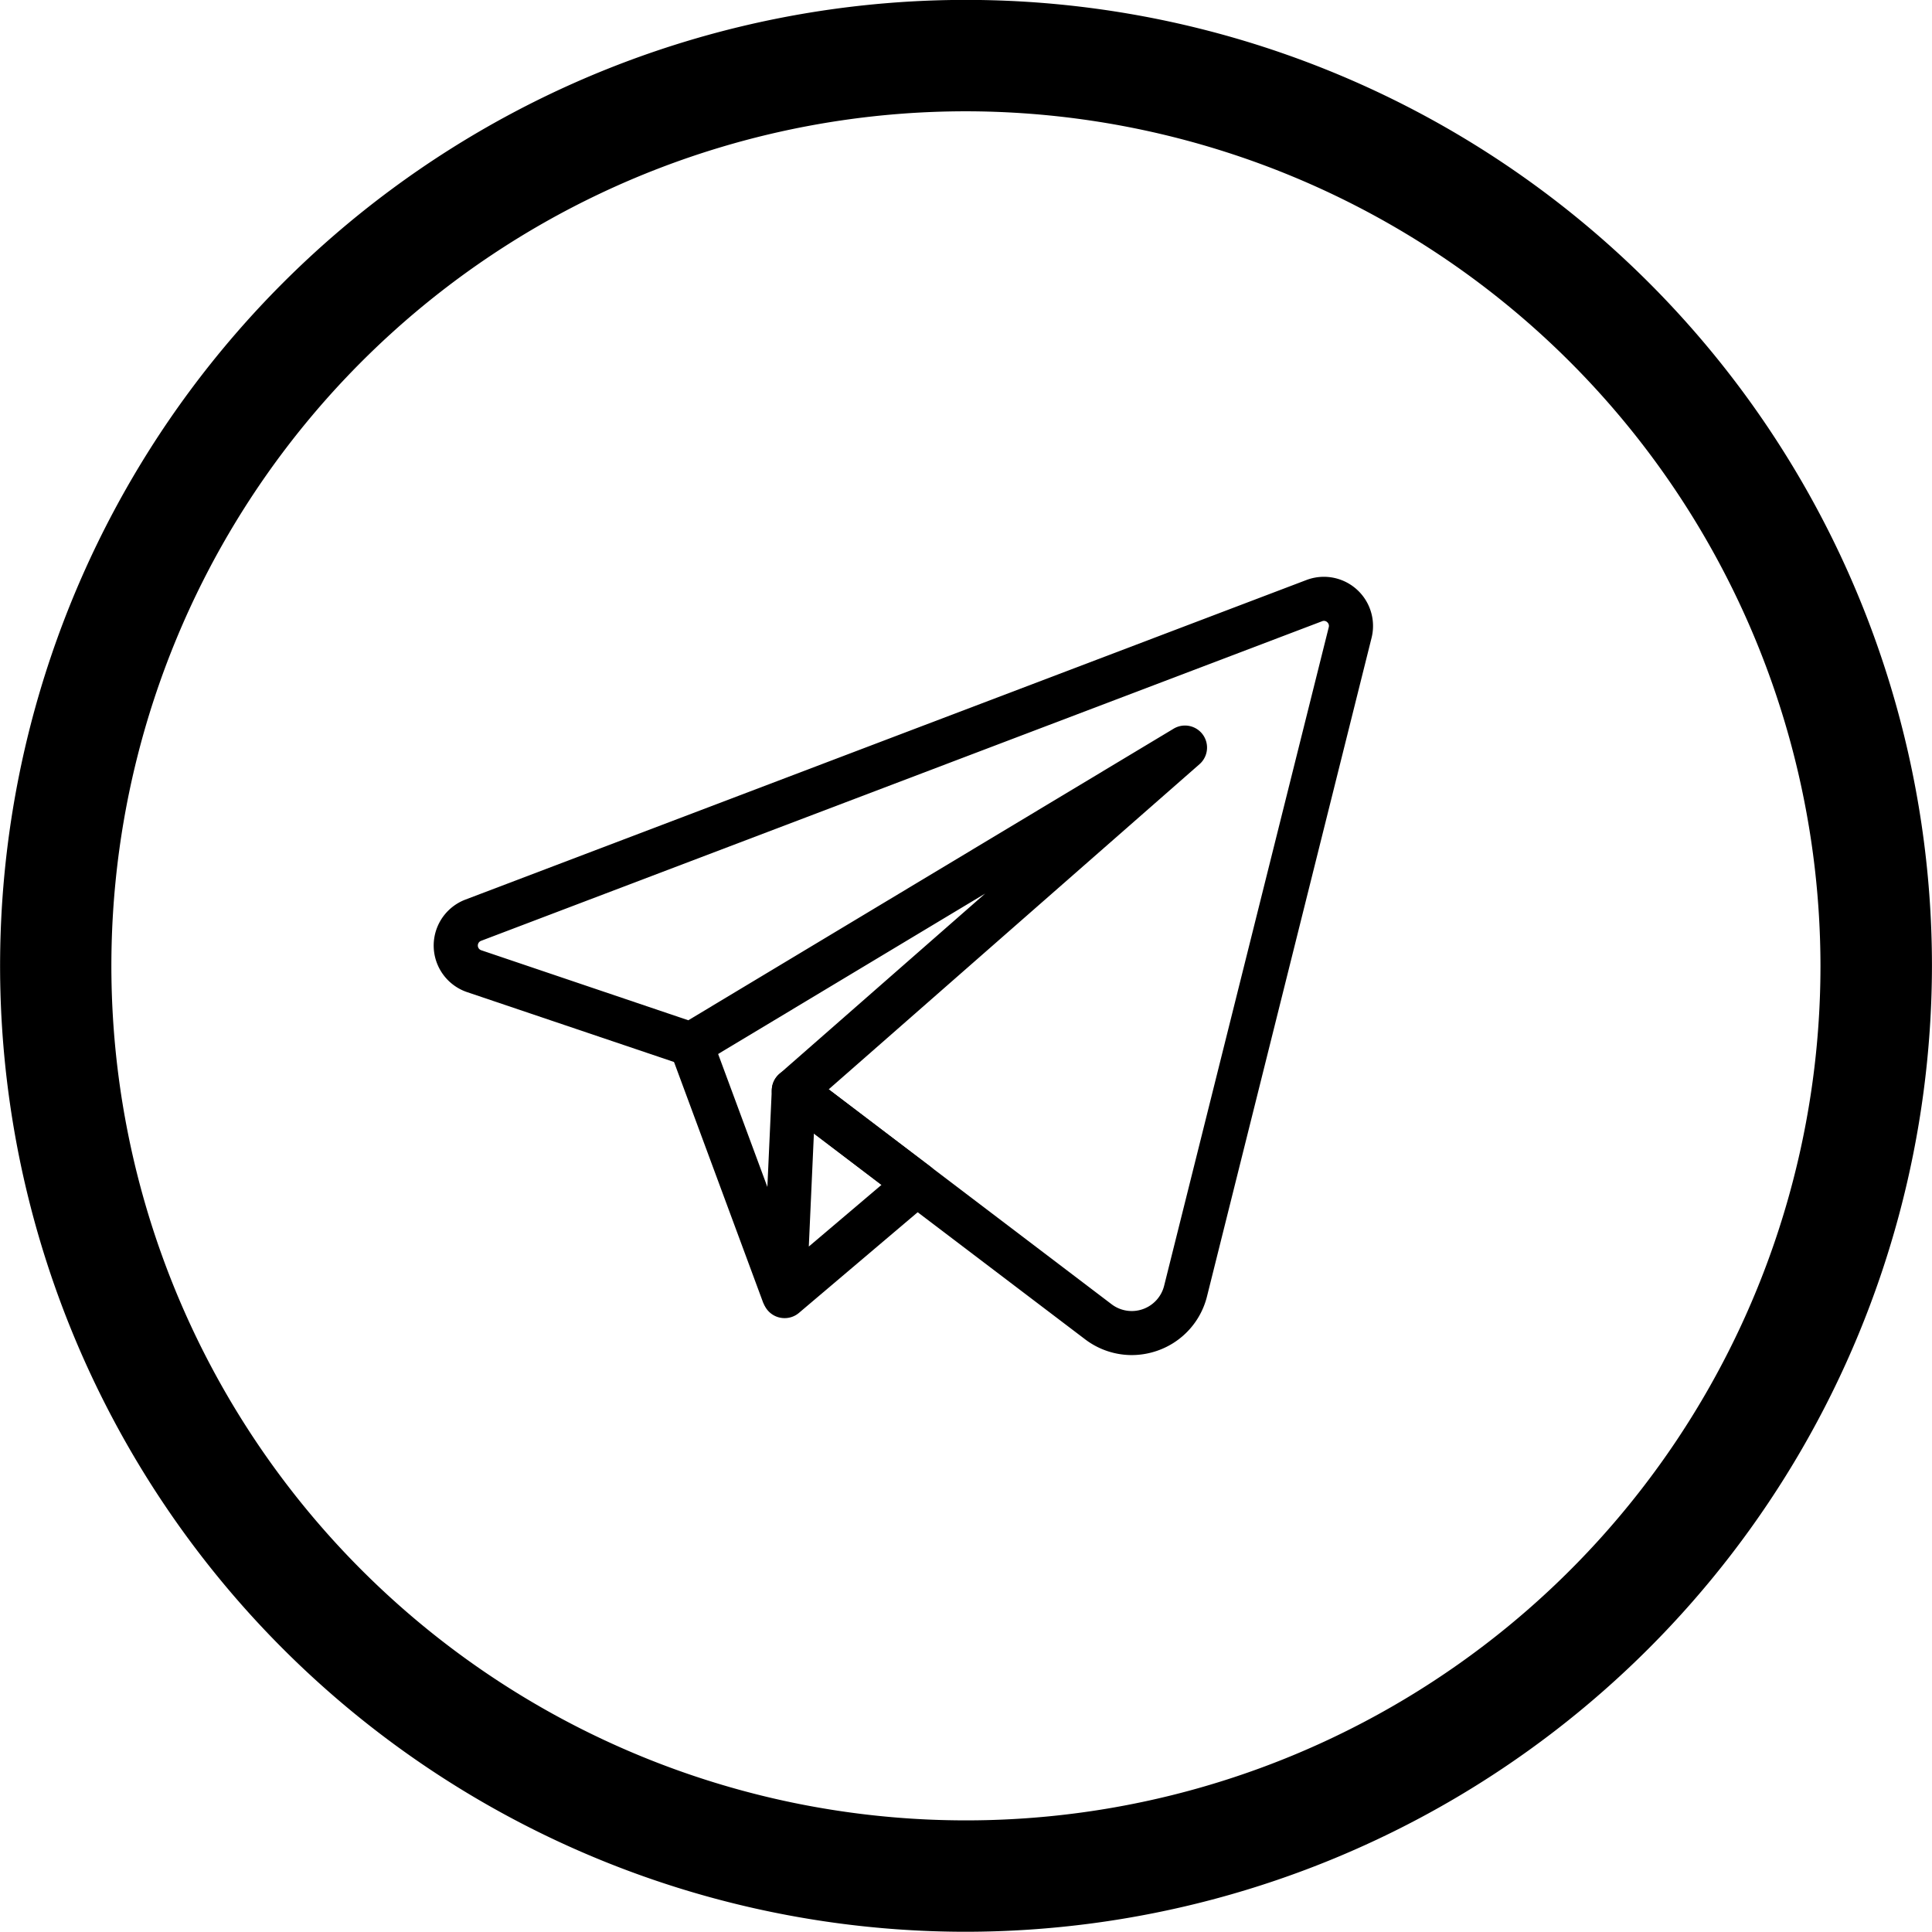 <svg xmlns="http://www.w3.org/2000/svg" width="41.351" height="41.347" viewBox="0 0 41.351 41.347"><g transform="translate(0 -0.001)"><path d="M1621.824,3078.048a20.674,20.674,0,1,1,20.674-20.673A20.7,20.7,0,0,1,1621.824,3078.048Zm0-38.964a18.29,18.29,0,1,0,18.288,18.291A18.309,18.309,0,0,0,1621.824,3039.084Z" transform="translate(-1601.148 -3036.701)"/><g transform="translate(9.281 12.345)"><g transform="translate(5.037 9.539)"><path d="M1613.354,3057.893a.473.473,0,0,1-.443-.31l-1.973-5.328a.472.472,0,1,1,.886-.327l1.973,5.327a.474.474,0,0,1-.279.606A.466.466,0,0,1,1613.354,3057.893Z" transform="translate(-1610.908 -3051.62)"/></g><g transform="translate(7.038 10.526)"><path d="M1612.745,3057.634a.473.473,0,0,1-.472-.493l.2-4.4a.472.472,0,0,1,.757-.354l2.633,2a.473.473,0,0,1,.021.736l-2.831,2.4A.471.471,0,0,1,1612.745,3057.634Zm.629-3.95-.109,2.418,1.555-1.319Z" transform="translate(-1612.273 -3052.292)"/></g><path d="M1622.417,3061.775a1.653,1.653,0,0,1-1-.339l-6.517-4.946a.469.469,0,0,1-.187-.36.478.478,0,0,1,.16-.371l4.407-3.862-6.051,3.635a.47.47,0,0,1-.393.043l-4.643-1.568a1.052,1.052,0,0,1-.037-1.981l18-6.84h0a1.052,1.052,0,0,1,1.394,1.238l-3.522,14.094a1.652,1.652,0,0,1-1.059,1.162A1.674,1.674,0,0,1,1622.417,3061.775Zm-6.487-5.687,6.057,4.6a.714.714,0,0,0,1.124-.4l3.523-14.093a.105.105,0,0,0-.034-.107.1.1,0,0,0-.11-.019l-18,6.84a.107.107,0,0,0,0,.2l4.436,1.5,10.383-6.238a.472.472,0,0,1,.555.76Z" transform="translate(-1607.475 -3045.116)"/></g></g></svg>